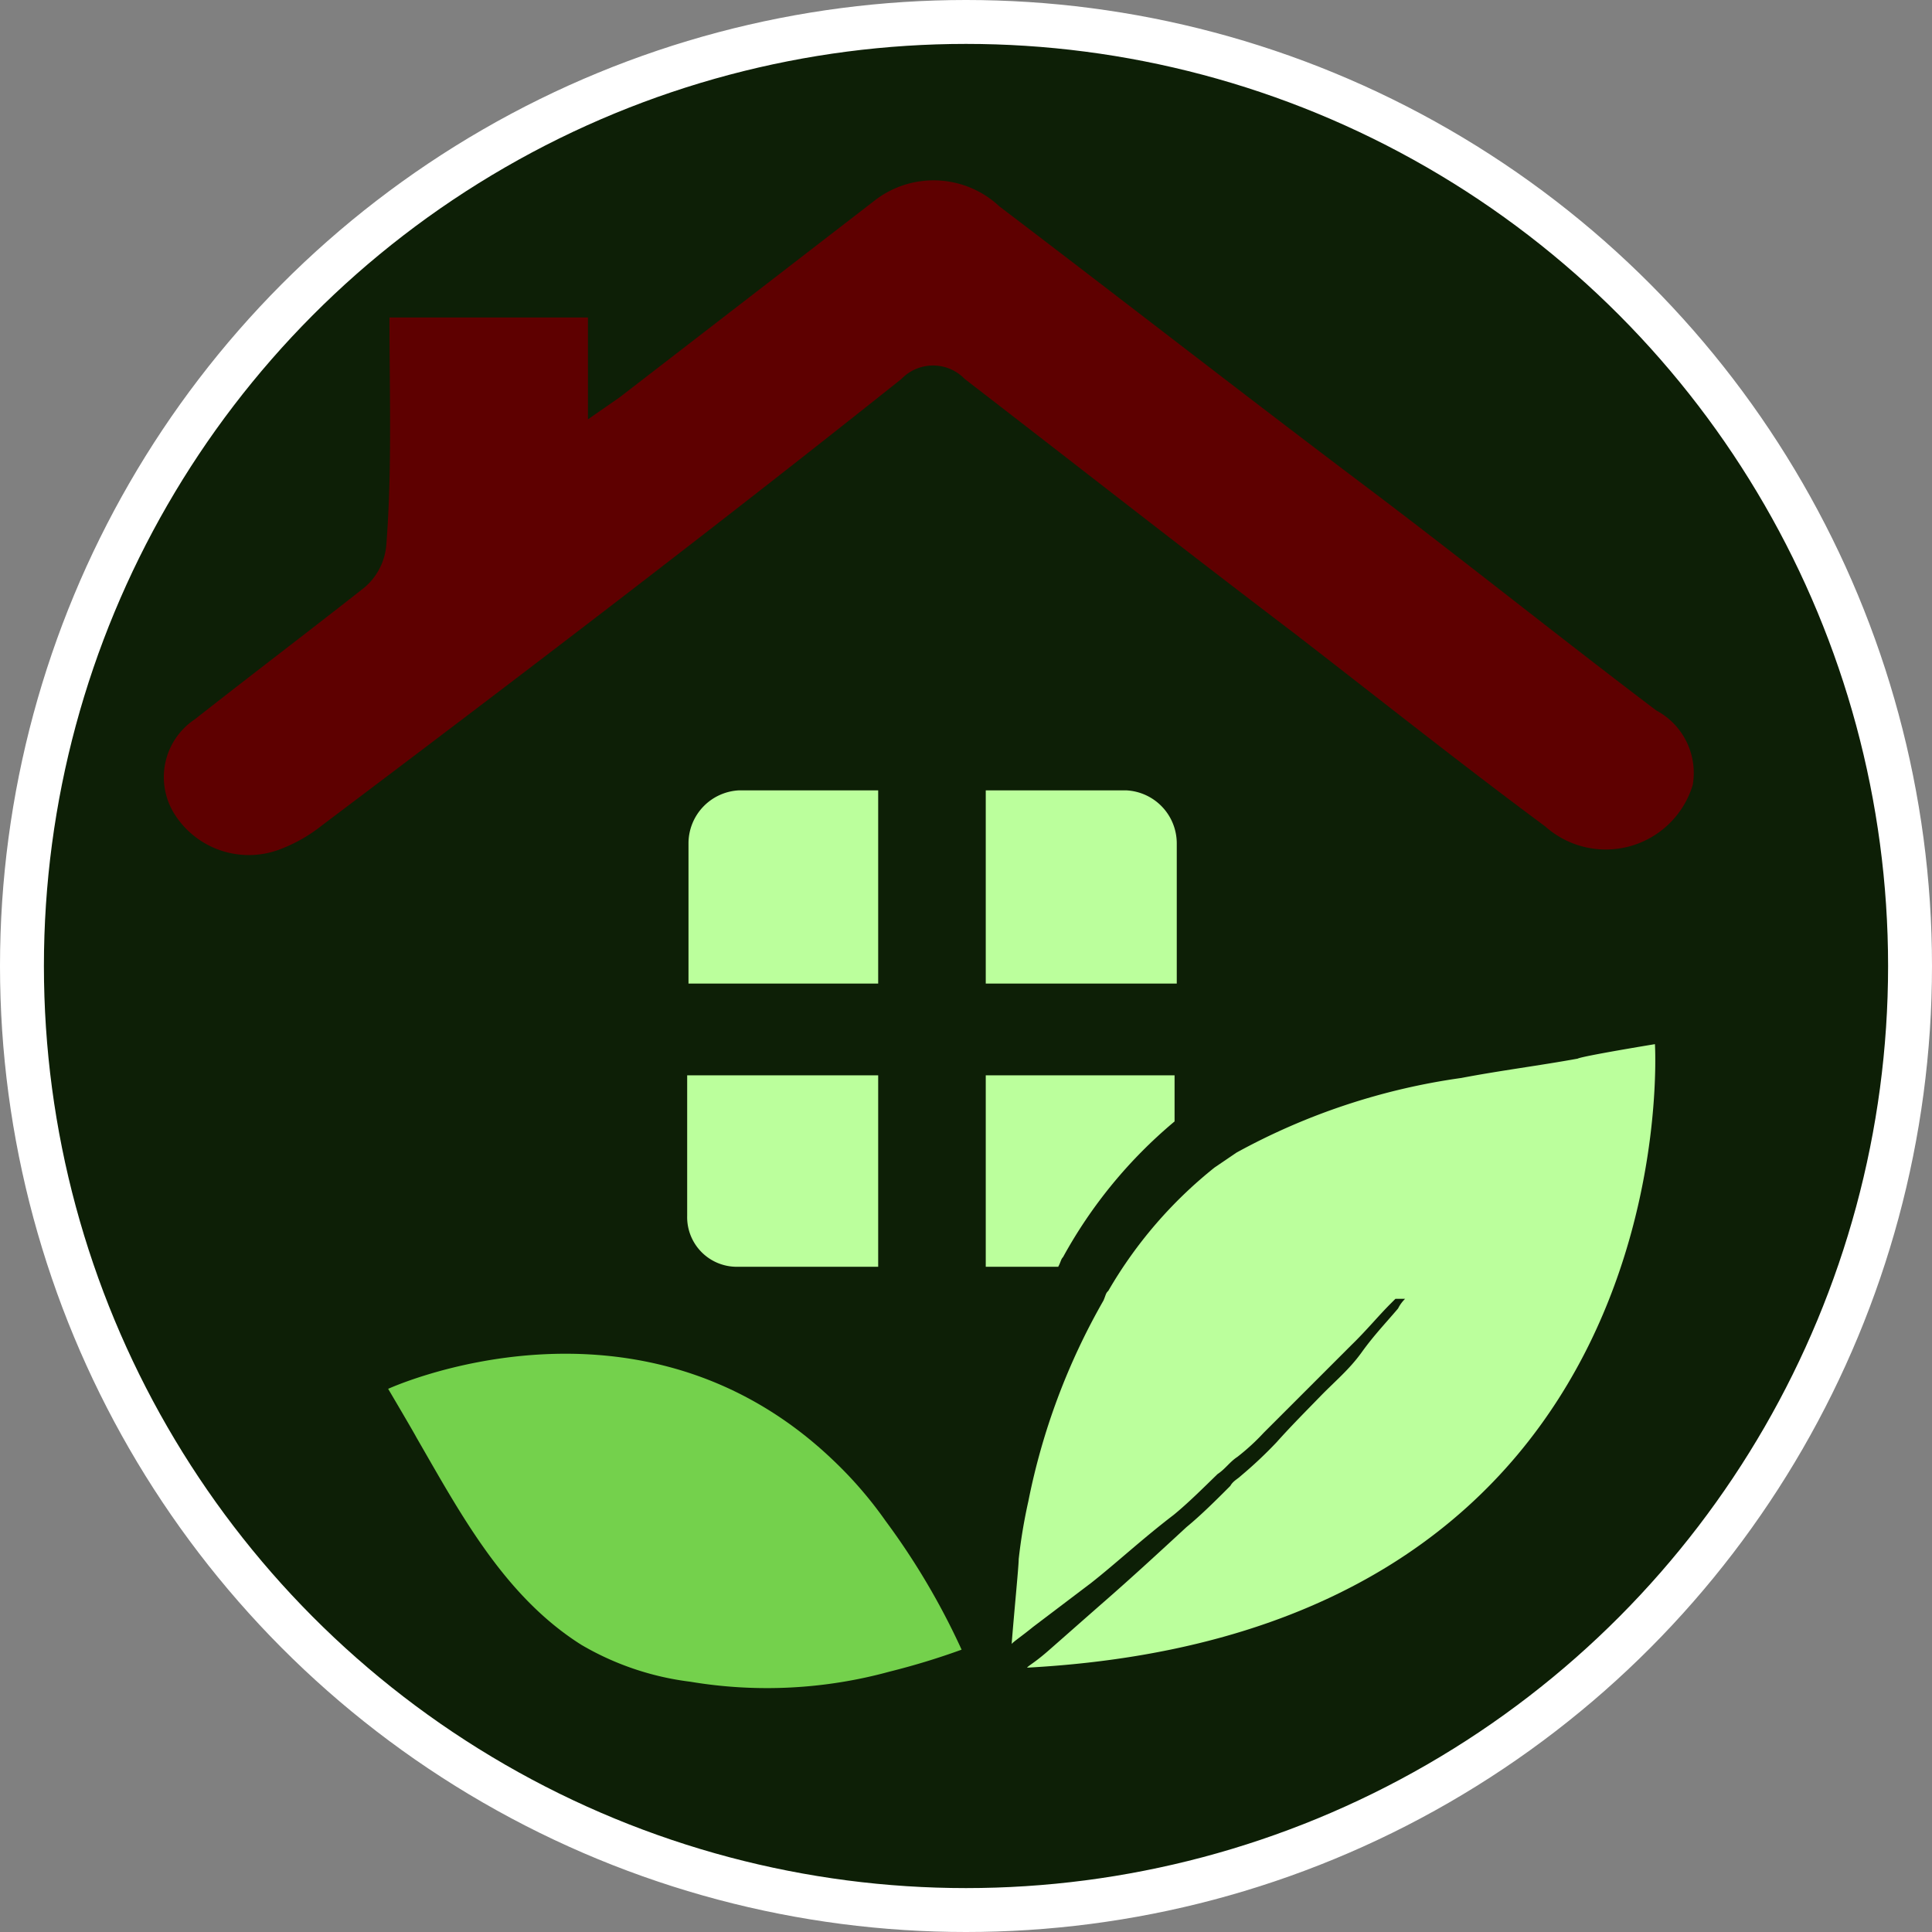 <svg id="Layer_1" data-name="Layer 1" xmlns="http://www.w3.org/2000/svg" xmlns:xlink="http://www.w3.org/1999/xlink" viewBox="0 0 44 44"><rect x="0" y="0" width="44" height="44" fill="#808080" stroke="none"/><defs><linearGradient id="linear-gradient" x1="-395.61" y1="315.21" x2="-395.45" y2="315.21" gradientTransform="matrix(208.3, 0, 0, -91.64, 82408.65, 28896.64)" gradientUnits="userSpaceOnUse"><stop offset="0" stop-color="#5e0000"/><stop offset="1" stop-color="#5e0000"/></linearGradient><linearGradient id="linear-gradient-2" x1="-381.01" y1="305.86" x2="-380.85" y2="305.86" gradientTransform="matrix(26, 0, 0, -26, 9923.43, 7973.58)" gradientUnits="userSpaceOnUse"><stop offset="0" stop-color="#bbff9c"/><stop offset="1" stop-color="#bbff9c"/></linearGradient><linearGradient id="linear-gradient-3" x1="-381.64" y1="307.8" x2="-381.47" y2="307.8" gradientTransform="matrix(26, 0, 0, -26, 9939.73, 8030.68)" xlink:href="#linear-gradient-2"/><linearGradient id="linear-gradient-4" x1="-383.51" y1="307.89" x2="-383.34" y2="307.89" gradientTransform="matrix(26, 0, 0, -26, 9995.03, 8026.38)" xlink:href="#linear-gradient-2"/><linearGradient id="linear-gradient-5" x1="-384.48" y1="309.83" x2="-384.32" y2="309.83" gradientTransform="matrix(25.68, 0, 0, -26, 9895.06, 8083.48)" xlink:href="#linear-gradient-2"/><linearGradient id="linear-gradient-6" x1="-394.39" y1="317.19" x2="-394.23" y2="317.19" gradientTransform="matrix(87.6, 0, 0, -84.59, 34573.53, 26863.5)" xlink:href="#linear-gradient-2"/><linearGradient id="linear-gradient-7" x1="-393.5" y1="316.68" x2="-393.33" y2="316.68" gradientTransform="matrix(80.12, 5.6, 3.06, -43.7, 30568.05, 16076.43)" gradientUnits="userSpaceOnUse"><stop offset="0" stop-color="#74d14c"/><stop offset="1" stop-color="#74d14c"/></linearGradient></defs><circle cx="22" cy="22" r="21.5" style="fill:#0d1f06;stroke:#fff;stroke-miterlimit:10"/><rect x="0.99" y="1.35" width="40.22" height="20.39" style="fill:none"/><path d="M8.87,7.23h4.52V9.55l.72-.5,5.78-4.46a2.19,2.19,0,0,1,2.87.11C25.51,6.79,28.27,8.94,31,11c2.26,1.7,4.46,3.47,6.72,5.18a1.61,1.61,0,0,1,.83,1.7,2.07,2.07,0,0,1-3.36.94c-1.93-1.43-3.8-2.92-5.73-4.41-2.54-1.93-5-3.86-7.49-5.78a1,1,0,0,0-1.44,0C16.2,12.08,11.79,15.44,7.33,18.8a3.54,3.54,0,0,1-1,.56A2,2,0,0,1,4,18.58a1.58,1.58,0,0,1,.44-2.2c1.27-1,2.59-2,3.86-3a1.42,1.42,0,0,0,.5-1C8.93,10.71,8.87,9,8.87,7.23Z" style="fill:url(#linear-gradient)"/><rect x="12.92" y="15.29" width="9.37" height="9.37" style="fill:none"/><path d="M16.83,18H20V22.4H15.68V19.2A1.21,1.21,0,0,1,16.83,18Z" style="fill:url(#linear-gradient-2)"/><rect x="12.92" y="21.74" width="9.37" height="9.37" style="fill:none"/><path d="M15.68,24.49H20v4.36h-3.2a1.13,1.13,0,0,1-1.15-1.16v-3.2Z" style="fill:url(#linear-gradient-3)"/><rect x="19.69" y="15.29" width="9.37" height="9.37" style="fill:none"/><path d="M26.8,19.2v3.2H22.45V18h3.2A1.21,1.21,0,0,1,26.8,19.2Z" style="fill:url(#linear-gradient-4)"/><rect x="19.69" y="21.74" width="9.37" height="9.37" style="fill:none"/><path d="M26.75,24.49v1.05a10.77,10.77,0,0,0-2.54,3.09c-.05.05-.05.11-.11.22H22.45V24.49Z" style="fill:url(#linear-gradient-5)"/><rect x="20.28" y="21.02" width="19.84" height="19.28" style="fill:none"/><path d="M37.69,23.78s-1.65.27-1.76.33c-.88.16-1.76.27-2.65.44a14.94,14.94,0,0,0-5.12,1.7l-.5.34a10,10,0,0,0-2.42,2.81c-.06.05-.06.11-.11.22a15.13,15.13,0,0,0-1.71,4.57,12.11,12.11,0,0,0-.22,1.32c0,.17-.11,1.27-.16,1.93.05-.06.22-.17.49-.39l1.32-1c.56-.44,1.16-1,1.88-1.55.33-.27.66-.6,1-.93.17-.11.28-.28.45-.39h0a5,5,0,0,0,.6-.55l1-1,1-1c.34-.33.61-.66.89-.94l.11-.11H32a.83.83,0,0,0-.16.22c-.28.33-.55.61-.83,1s-.61.66-.94,1-.66.67-1,1.05a9.64,9.64,0,0,1-.82.77h0c-.06.06-.17.11-.23.22-.33.33-.66.66-1,.94-.66.61-1.26,1.16-1.82,1.65s-1,.88-1.32,1.16-.44.33-.49.39C38.52,37.16,37.69,23.78,37.69,23.78Z" style="fill:url(#linear-gradient-6)"/><rect x="8.93" y="25.2" width="12.67" height="18.73" transform="translate(-20.28 47.38) rotate(-86)" style="fill:none"/><path d="M20.17,34.64A9.17,9.17,0,0,0,19,33.28C14.55,29,8.84,31.63,8.84,31.63s.59,1,.64,1.1c1,1.73,2,3.62,3.76,4.73a6.46,6.46,0,0,0,2.48.84,10.57,10.57,0,0,0,4.54-.23,16.5,16.5,0,0,0,1.64-.5A16.3,16.3,0,0,0,20.17,34.64Z" style="fill:url(#linear-gradient-7)"/></svg>
